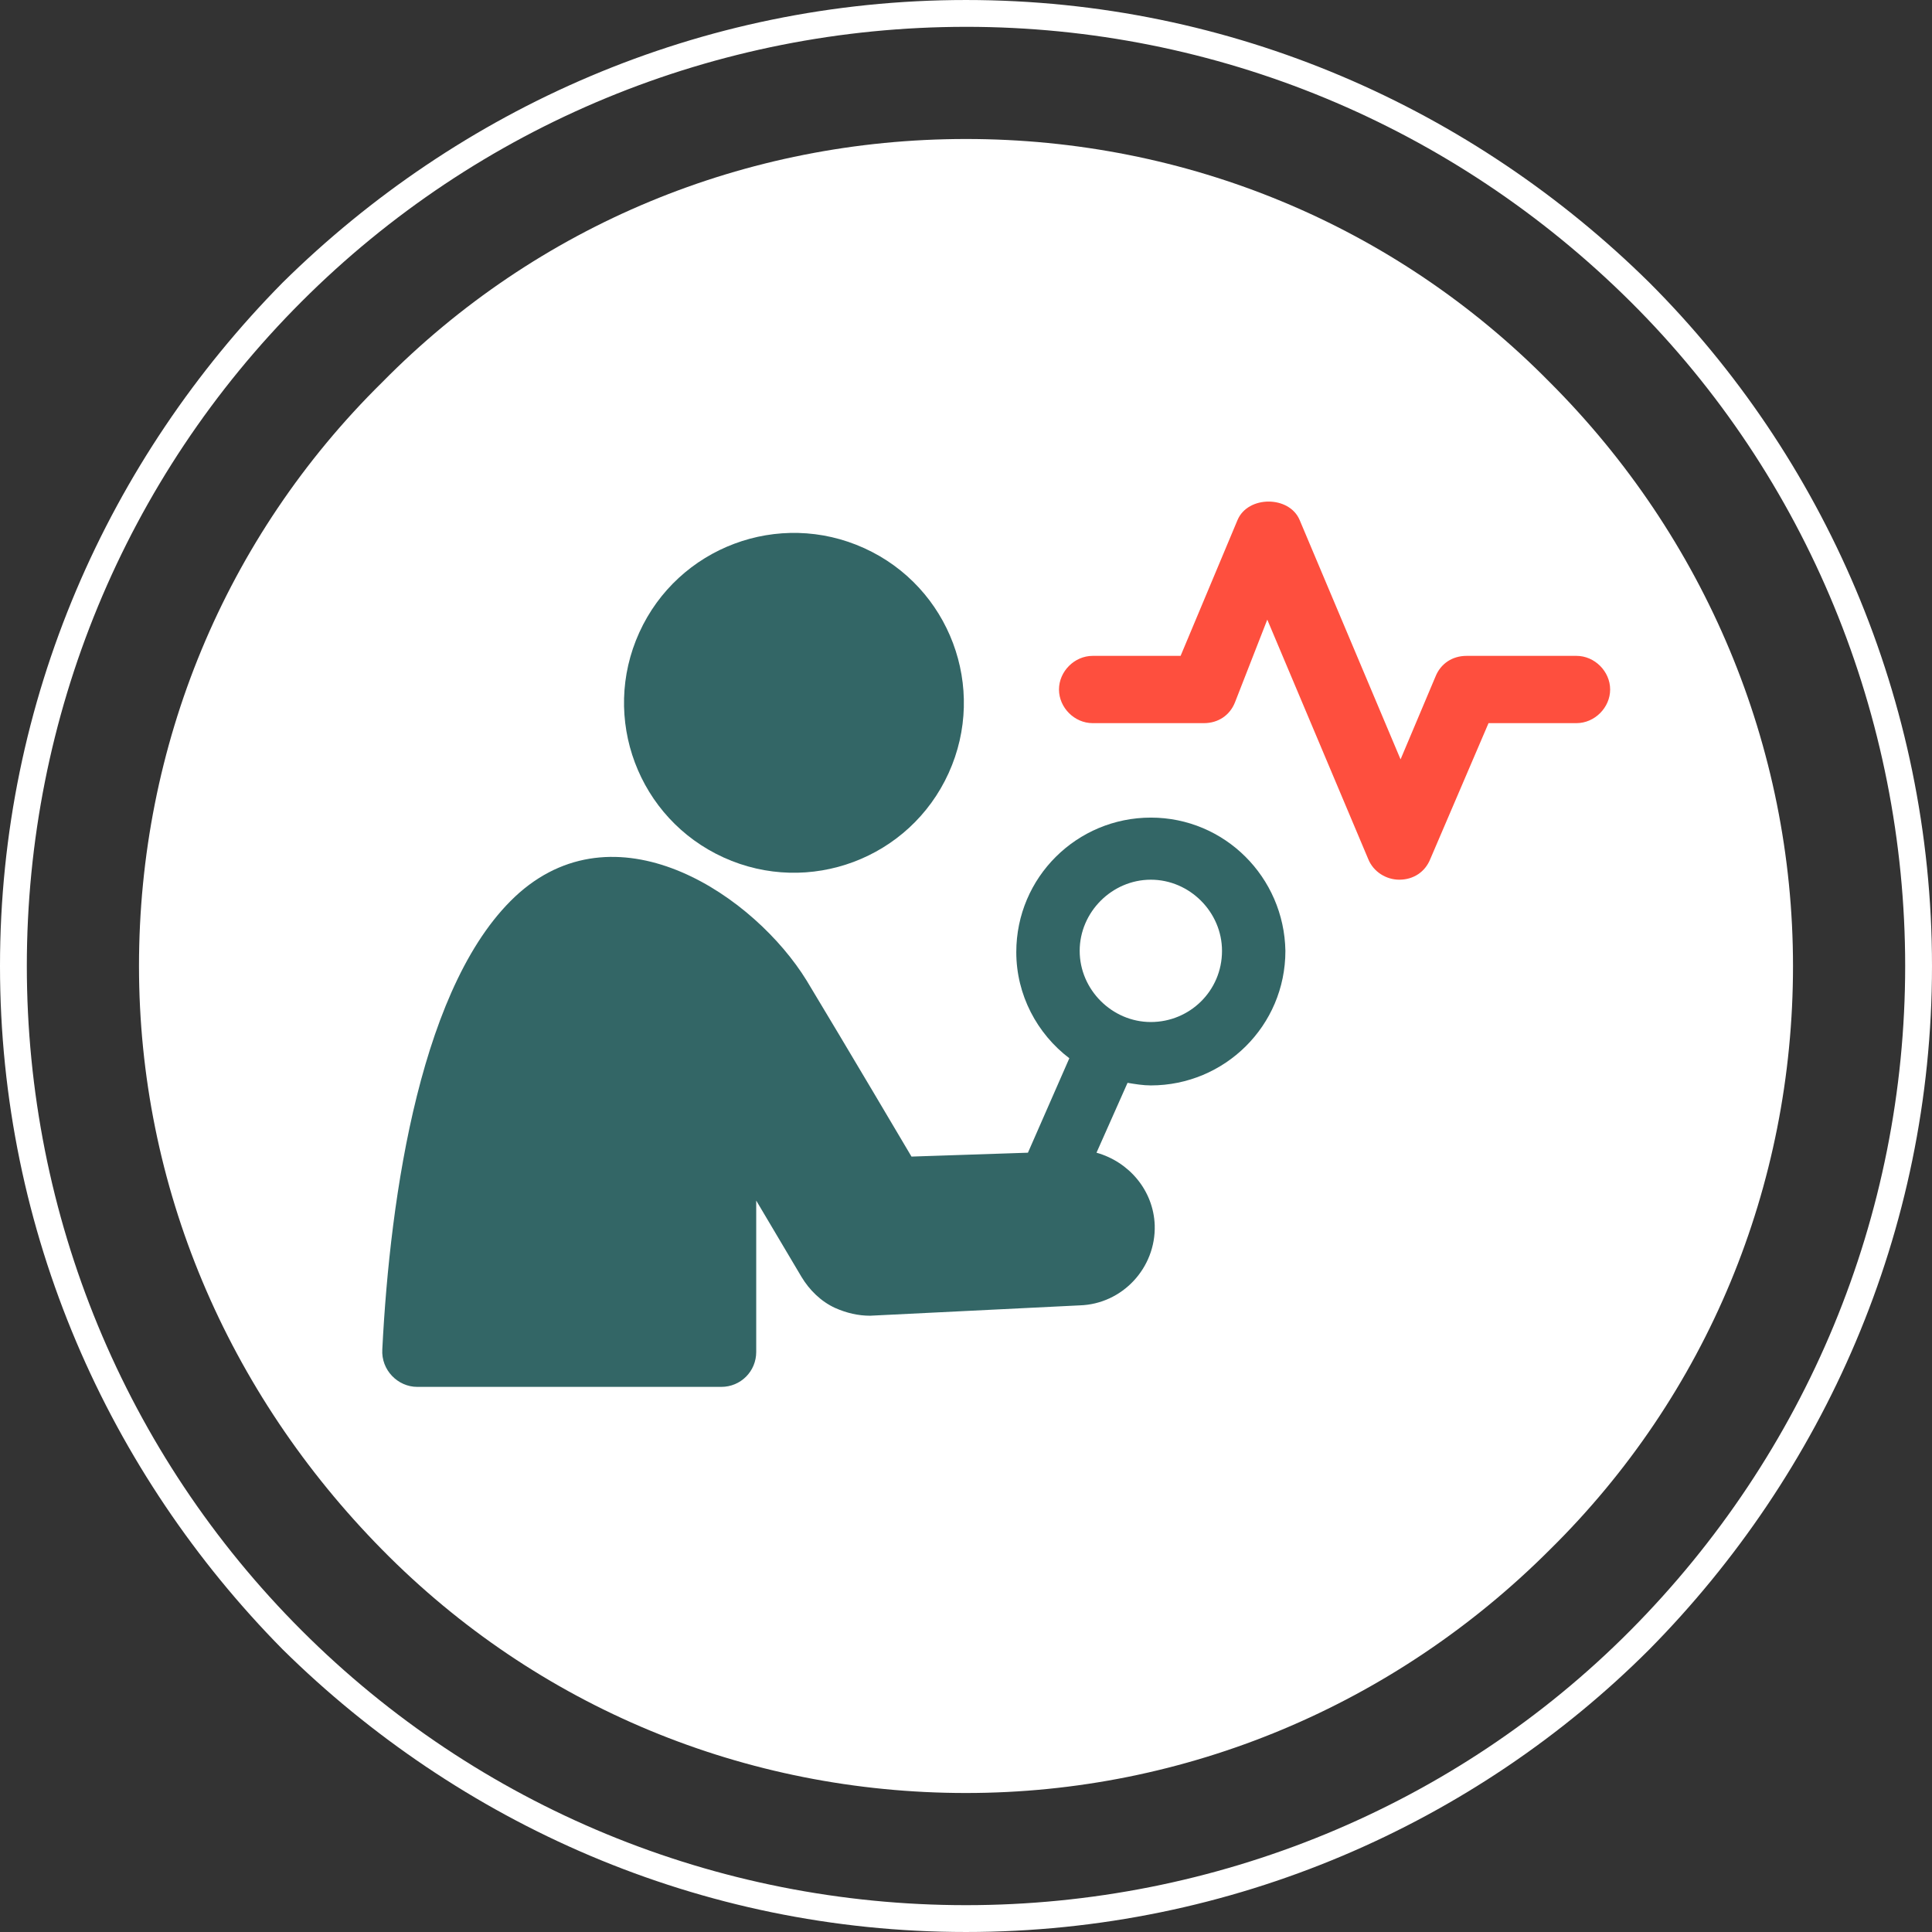 <?xml version="1.0" encoding="UTF-8"?>
<!DOCTYPE svg PUBLIC "-//W3C//DTD SVG 1.1//EN" "http://www.w3.org/Graphics/SVG/1.1/DTD/svg11.dtd">
<svg xmlns="http://www.w3.org/2000/svg" xml:space="preserve" width="25.4mm" height="25.4mm" version="1.1" style="shape-rendering:geometricPrecision; text-rendering:geometricPrecision; image-rendering:optimizeQuality; fill-rule:evenodd; clip-rule:evenodd"
viewBox="0 0 4960.75 4960.73"
 xmlns:xlink="http://www.w3.org/1999/xlink">
 <rect x="0" y="0" width="4960.75" height="4960.73" fill="#333333" stroke="none"/>
 <defs>
  <style type="text/css">
   <![CDATA[
    .fil3 {fill:#336666}
    .fil2 {fill:#FE4F3E}
    .fil1 {fill:white}
    .fil0 {fill:white}
   ]]>
  </style>
 </defs>
 <g id="Layer_x0020_1">
  <path class="fil0" d="M2480.38 68.88c-641.4,0 -1252.39,251.88 -1706,705.5 -453.59,453.59 -705.5,1064.6 -705.5,1705.98 0,641.38 251.9,1252.39 705.5,1705.98 453.61,453.61 1064.6,705.5 1706,705.5 638.78,0 1255.14,-251.65 1705.83,-705.34 452.03,-455.04 705.65,-1064.25 705.65,-1706.14 0,-638.76 -251.67,-1255.16 -705.34,-1705.83 -455.04,-452.03 -1064.25,-705.65 -1706.14,-705.65zm0 -68.88c684.03,0 1302.64,279.56 1754.69,725.67 446.11,446.09 725.67,1070.66 725.67,1754.69 0,684.03 -279.56,1302.64 -725.67,1754.69 -446.11,446.11 -1070.66,725.67 -1754.69,725.67 -684.05,0 -1302.66,-279.56 -1754.71,-725.67 -446.11,-452.05 -725.67,-1070.66 -725.67,-1754.69 0,-684.03 279.56,-1302.64 725.67,-1754.69 452.05,-446.11 1070.66,-725.67 1754.71,-725.67z"/>
  <path class="fil1" d="M3979.3 981.44c398.52,398.52 624.56,933.85 624.56,1498.92 0,565.07 -220.09,1100.4 -624.56,1498.92 -398.52,398.54 -933.87,624.56 -1498.92,624.56 -565.07,0 -1100.42,-220.09 -1498.94,-624.56 -398.52,-404.46 -624.54,-933.85 -624.54,-1498.92 0,-565.07 220.07,-1100.4 624.54,-1498.92 398.52,-404.48 933.87,-624.56 1498.94,-624.56 565.05,0 1100.4,220.09 1498.92,624.56l0 0z"/>
  <g id="_3175433944992">
   <path class="fil2" d="M4047.97 1684.05l-282.37 0c-36.54,0 -66.44,19.94 -79.74,53.16l-89.68 212.61 -259.13 -614.6c-26.58,-63.12 -132.89,-63.12 -159.47,0l-146.19 348.83 -225.89 0c-46.52,0 -86.38,39.86 -86.38,86.38 0,46.5 39.86,86.36 86.38,86.36l285.69 0c36.54,0 66.44,-19.92 79.74,-53.14l83.04 -212.63 259.13 614.6c13.28,33.22 46.5,53.14 79.72,53.14 36.56,0 66.44,-19.92 79.74,-53.14l149.49 -348.83 225.91 0c46.52,0 86.38,-39.86 86.38,-86.36 0,-46.52 -39.86,-86.38 -86.38,-86.38z"/>
   <circle class="fil3" transform="matrix(0.01 -0.022 0.022 0.01 2038.6 1804.63)" r="18051.52"/>
   <path class="fil3" d="M2954.99 2099.33c-189.37,0 -345.49,152.81 -345.49,345.49 0,109.62 53.14,209.29 136.21,272.41l-106.3 242.53 -298.99 9.96c0,0 -172.77,-292.35 -269.11,-451.82 -132.89,-215.93 -478.38,-451.8 -737.51,-225.91 -252.49,222.59 -332.21,777.39 -352.15,1172.72 -3.32,53.14 39.88,96.34 89.7,96.34l780.71 0c49.82,0 89.68,-39.86 89.68,-89.7l0 -388.69 116.28 196.01c19.94,33.22 49.84,63.12 86.38,79.74 29.9,13.28 59.78,19.92 89.68,19.92l538.2 -26.58c109.62,-3.32 196.01,-96.34 192.67,-205.97 -3.32,-89.7 -66.44,-162.79 -149.49,-186.03l79.72 -179.41c19.94,3.32 39.88,6.64 59.8,6.64 189.37,0 345.51,-152.81 345.51,-345.49 -3.34,-189.37 -156.15,-342.17 -345.51,-342.17zm0 524.88c-99.66,0 -182.71,-83.04 -182.71,-182.71 0,-99.66 83.04,-182.73 182.71,-182.73 99.66,0 182.73,83.06 182.73,182.73 0,102.98 -83.06,182.71 -182.73,182.71z"/>
  </g>
 </g>
</svg>
